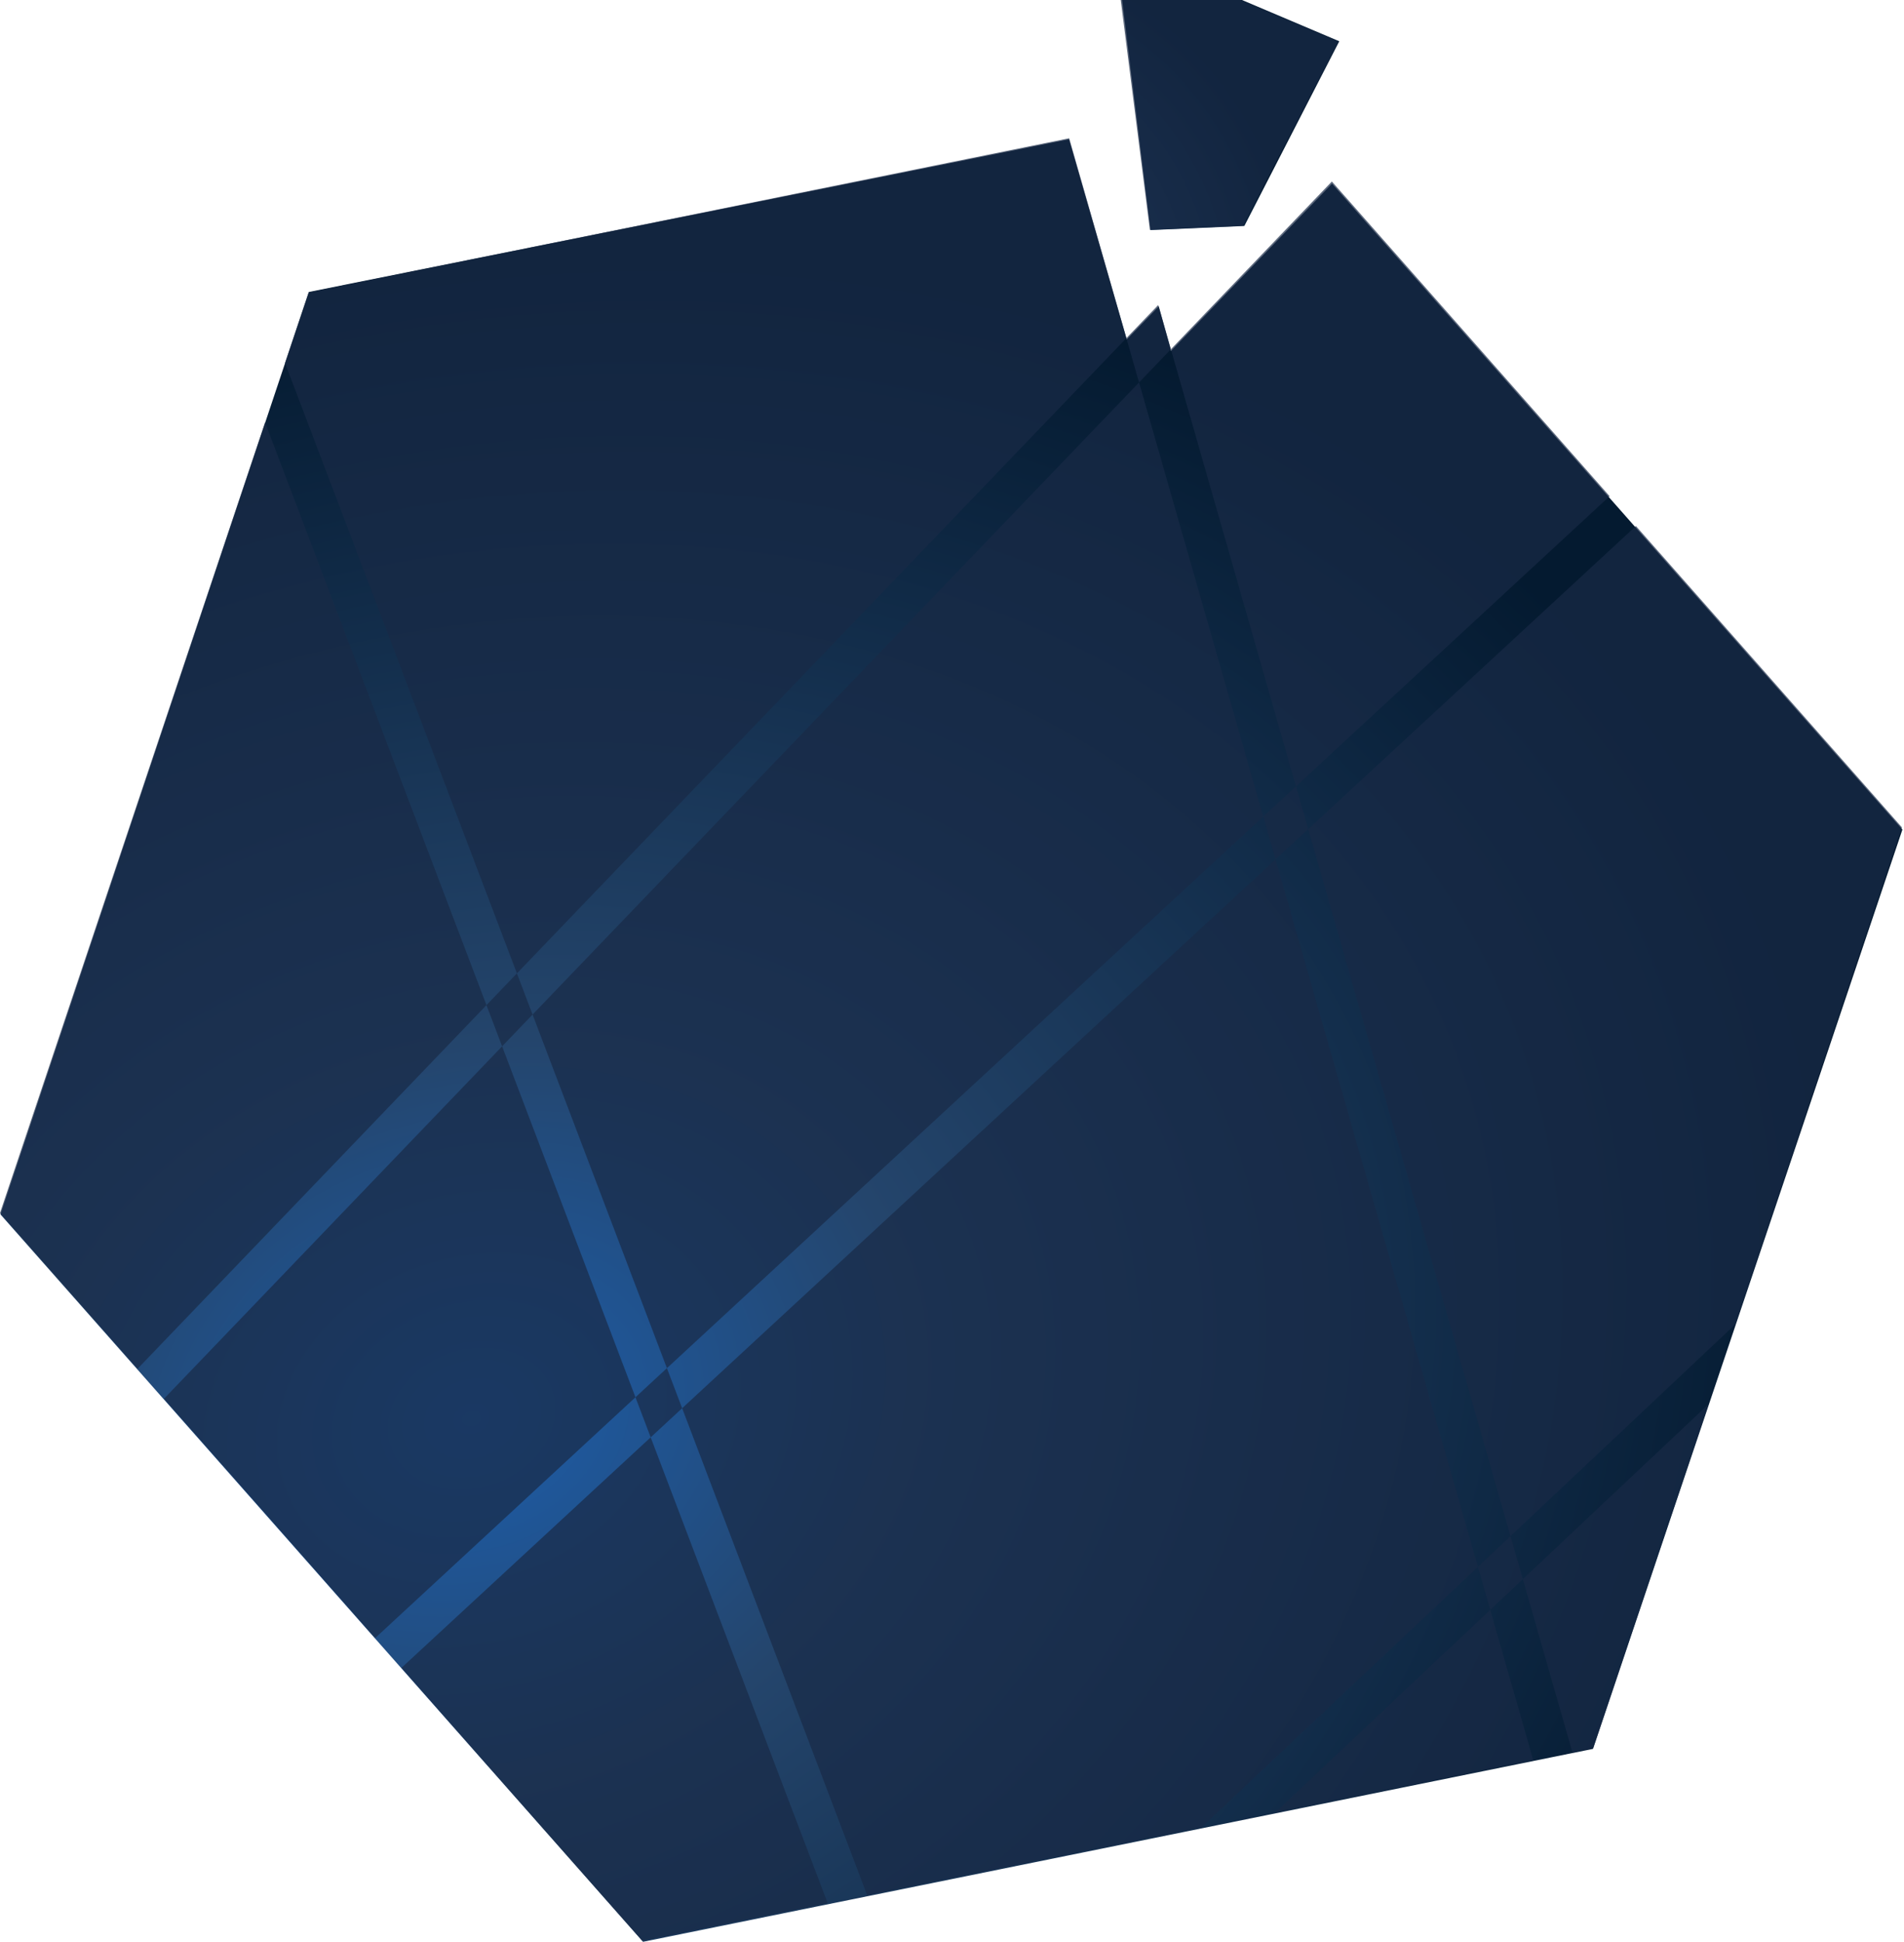 <svg width="923" height="941" viewBox="0 0 923 941" fill="none" xmlns="http://www.w3.org/2000/svg">
<path fill-rule="evenodd" clip-rule="evenodd" d="M603.224 109.5L649.224 20L540.724 -26L557.724 111.5L603.224 109.5Z" fill="url(#paint0_radial_41_4472)"/>
<path fill-rule="evenodd" clip-rule="evenodd" d="M772.224 847.5L922.224 402L645.724 89L567.724 170L561.724 148.5L546.224 164.5L518.224 67.5L149.724 141.5L0.224 588.5L311.724 941L772.224 847.5Z" fill="url(#paint1_radial_41_4472)"/>
<path fill-rule="evenodd" clip-rule="evenodd" d="M561.397 147.859L66.66 663.332L0 587.831L74.81 364.768L128.494 204.706L401.242 922.301L311.381 940.514L194.608 808.247L793.044 254.908L922 400.966L847.192 624.023L841.255 641.729L582.413 885.584L541.881 893.792L420.38 918.422L138.159 175.894L149.621 141.715L380.119 94.999L518.302 67L743.282 852.983L618.206 878.33L828.276 680.42L772.379 847.088L762.234 849.137L561.577 148.15L561.394 147.859H561.397ZM645.642 87.946L766.31 224.623L780.29 240.457L181.855 793.802L155.693 764.165L79.483 677.843L645.645 87.946H645.642Z" fill="#192A47" fill-opacity="0.7"/>
<path fill-rule="evenodd" clip-rule="evenodd" d="M648.945 20.143L602.493 109.438L557.436 111.418L540 -26L648.945 20.143Z" fill="#192A47" fill-opacity="0.7"/>
<defs>
<radialGradient id="paint0_radial_41_4472" cx="0" cy="0" r="1" gradientUnits="userSpaceOnUse" gradientTransform="translate(459.193 148.486) scale(170.062 175.367)">
<stop stop-color="#1D5DA9"/>
<stop offset="0.329" stop-color="#24456C"/>
<stop offset="1" stop-color="#041A30"/>
</radialGradient>
<radialGradient id="paint1_radial_41_4472" cx="0" cy="0" r="1" gradientUnits="userSpaceOnUse" gradientTransform="translate(226.5 687) rotate(-19.497) scale(675.731 540.409)">
<stop stop-color="#1D5DA9"/>
<stop offset="0.329" stop-color="#24456C"/>
<stop offset="1" stop-color="#041A30"/>
</radialGradient>
</defs>
</svg>
